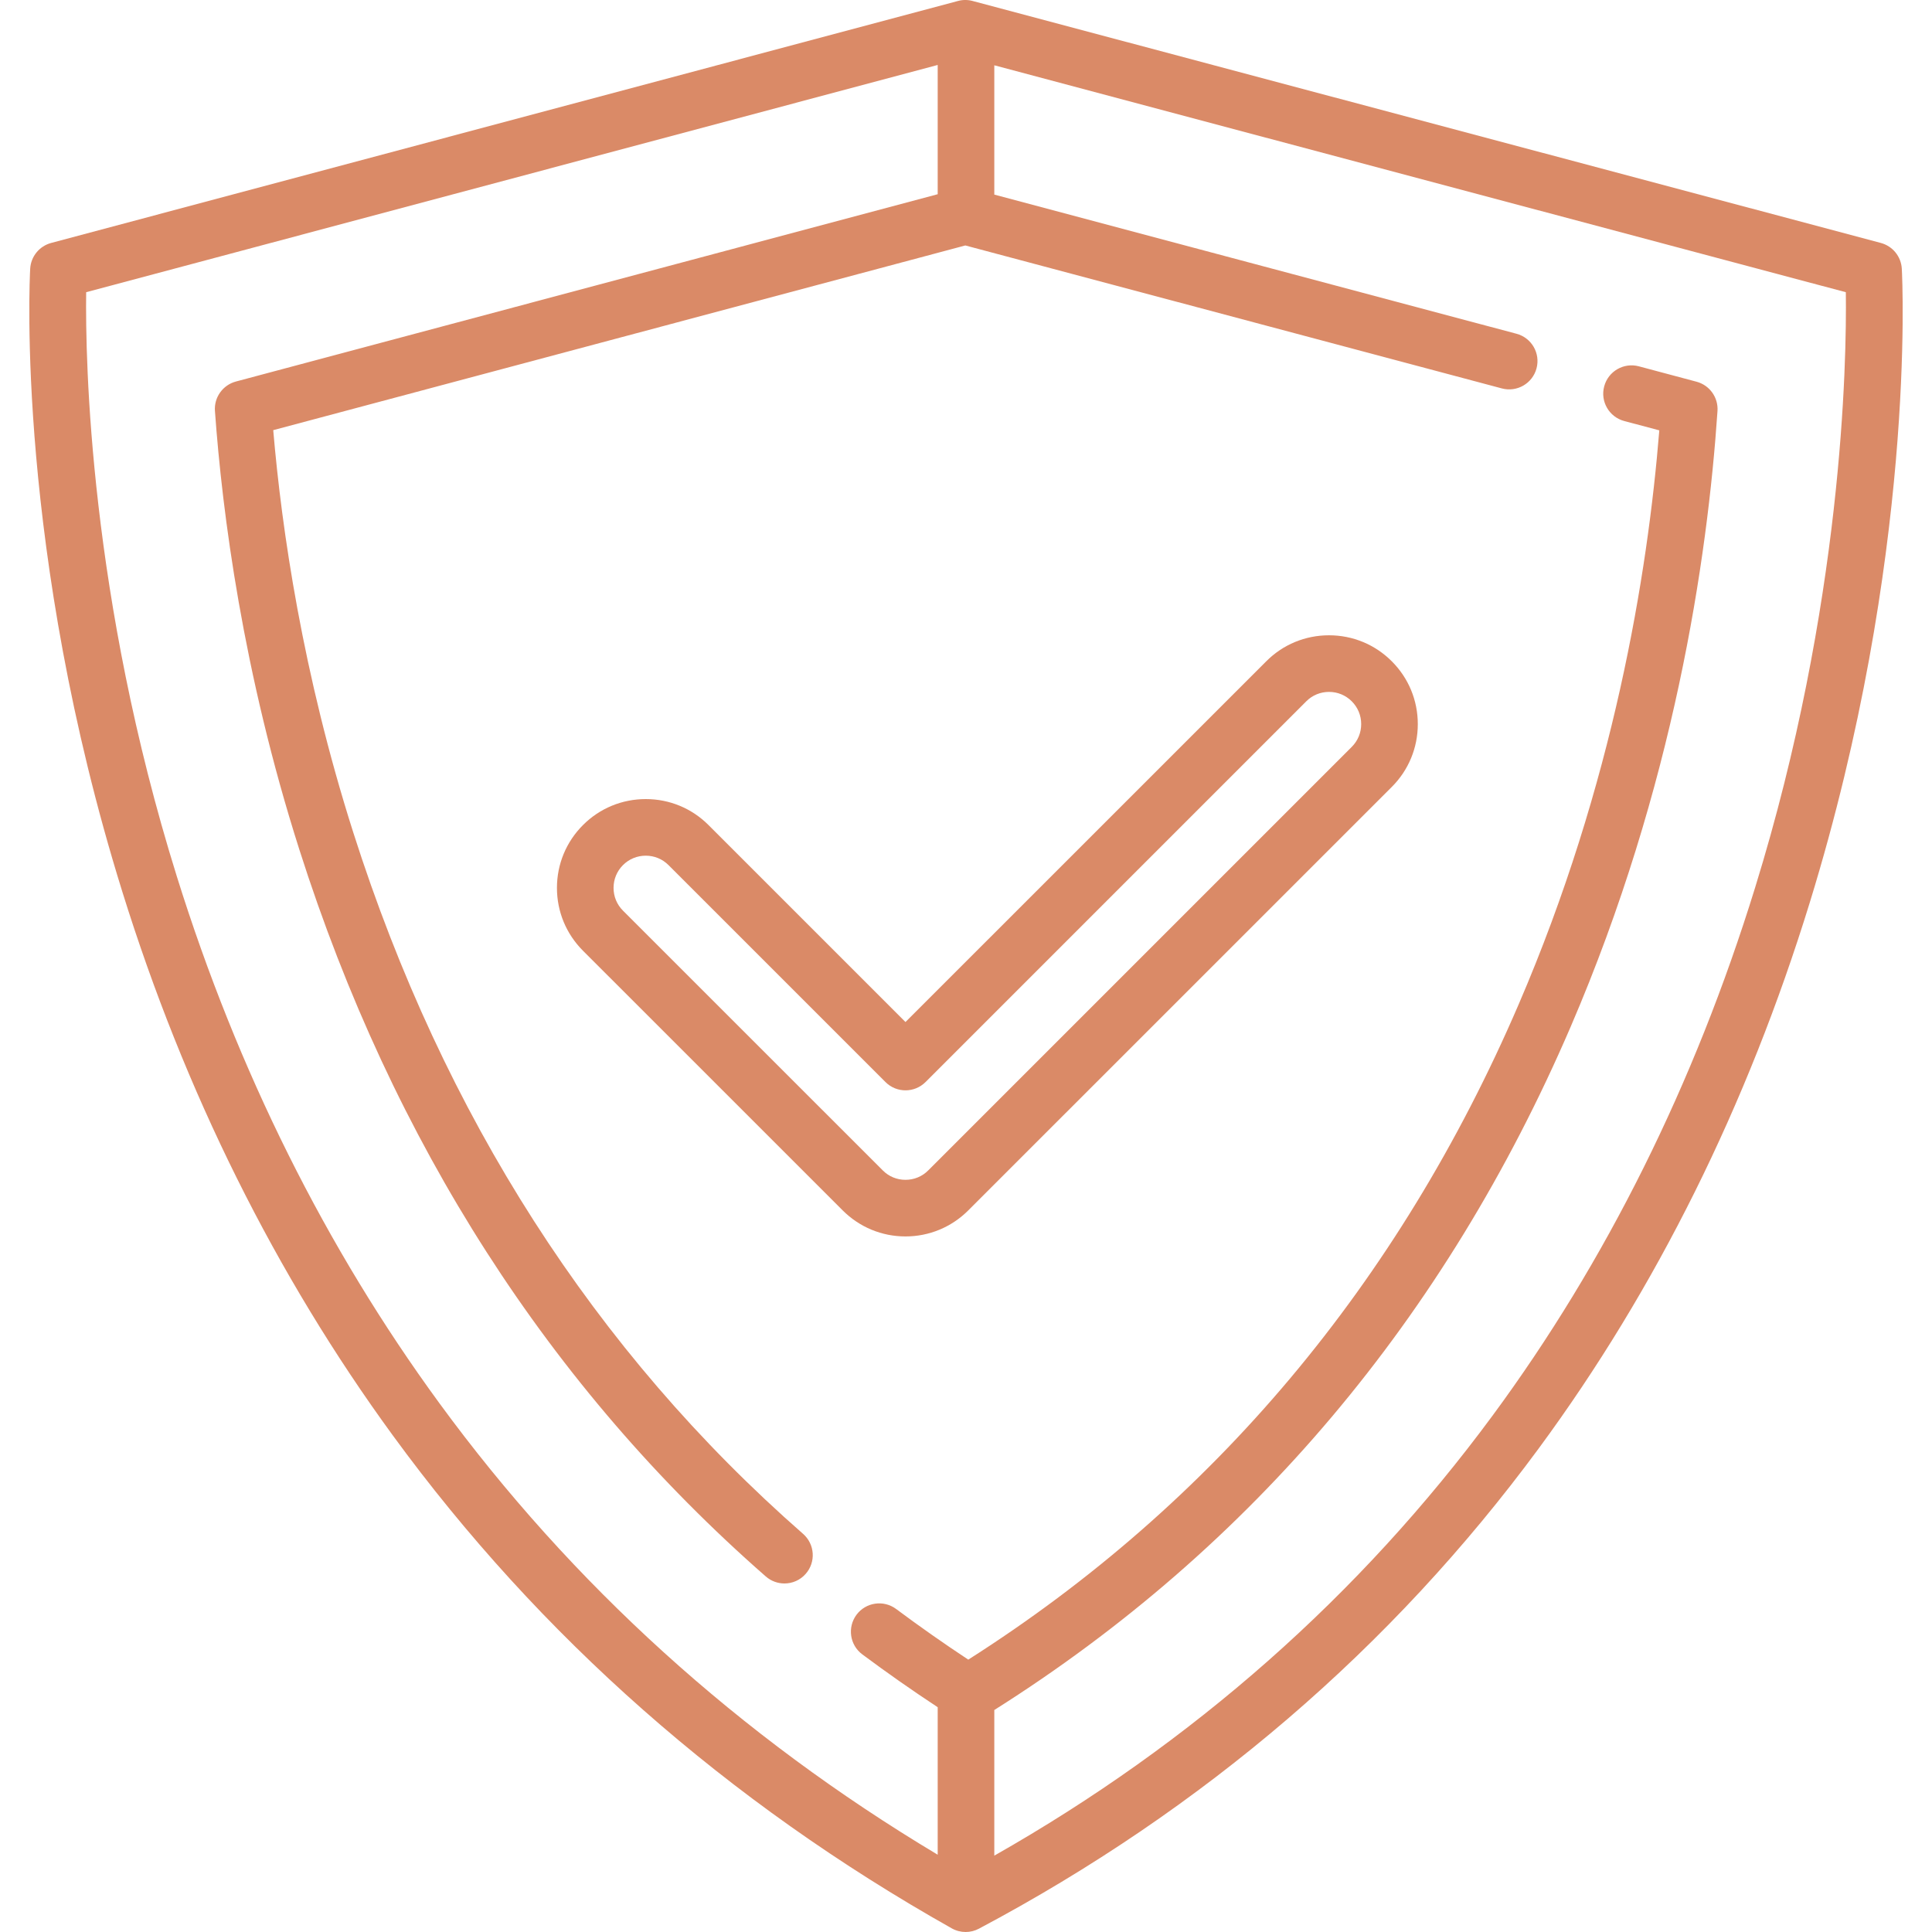 <svg width="40" height="40" viewBox="0 0 40 40" fill="none" xmlns="http://www.w3.org/2000/svg">
<g clip-path="url(#clip0)">
<path d="M39.375 5.565C39.361 5.311 39.186 5.096 38.941 5.03L20.136 0.02C20.037 -0.007 19.933 -0.007 19.834 0.02L1.059 5.03C0.814 5.096 0.639 5.311 0.625 5.564C0.612 5.798 0.332 11.386 2.529 18.451C3.82 22.603 5.706 26.394 8.133 29.719C11.168 33.878 15.062 37.311 19.706 39.925C19.795 39.975 19.894 40 19.993 40C20.087 40 20.182 39.977 20.268 39.931C24.919 37.461 28.819 34.114 31.86 29.985C34.29 26.685 36.177 22.883 37.47 18.684C39.668 11.543 39.388 5.806 39.375 5.565ZM36.337 18.379C35.081 22.445 33.252 26.122 30.901 29.31C28.159 33.028 24.692 36.089 20.586 38.419V35.404C25.909 32.044 29.923 27.288 32.518 21.26C34.654 16.297 35.351 11.586 35.559 8.508C35.577 8.229 35.396 7.975 35.125 7.903L33.93 7.584C33.617 7.501 33.296 7.687 33.213 8C33.129 8.312 33.315 8.633 33.628 8.717L34.354 8.91C34.113 11.894 33.404 16.238 31.441 20.797C28.956 26.57 25.123 31.132 20.047 34.361C19.537 34.024 19.036 33.672 18.553 33.312C18.293 33.119 17.926 33.173 17.733 33.432C17.54 33.692 17.593 34.059 17.853 34.252C18.357 34.628 18.881 34.995 19.414 35.346V38.4C15.306 35.943 11.838 32.801 9.095 29.049C6.745 25.835 4.917 22.166 3.661 18.145C1.854 12.356 1.765 7.476 1.784 6.05L19.414 1.345V4.021L4.884 7.899C4.612 7.972 4.43 8.227 4.45 8.507C4.602 10.625 5.028 13.92 6.198 17.591C8.132 23.66 11.382 28.723 15.855 32.639C15.966 32.736 16.104 32.784 16.241 32.784C16.404 32.784 16.566 32.717 16.682 32.584C16.895 32.341 16.871 31.971 16.627 31.757C12.317 27.983 9.183 23.097 7.314 17.235C6.265 13.941 5.832 10.96 5.657 8.906L19.986 5.082L31.095 8.042C31.408 8.125 31.729 7.939 31.812 7.627C31.896 7.314 31.71 6.993 31.397 6.91L20.586 4.029V1.352L38.216 6.05C38.235 7.501 38.151 12.511 36.337 18.379Z" fill="#DA8A67"/>
<path d="M28.816 13.692C28.469 13.344 28.007 13.153 27.516 13.153C27.024 13.153 26.562 13.344 26.216 13.692L18.747 21.16L14.67 17.083C14.323 16.735 13.861 16.544 13.37 16.544C12.878 16.544 12.416 16.735 12.07 17.082C11.722 17.43 11.531 17.891 11.531 18.383C11.531 18.874 11.722 19.335 12.069 19.683L17.447 25.06C17.794 25.407 18.256 25.599 18.747 25.599C19.238 25.599 19.7 25.407 20.047 25.06L28.816 16.292C29.163 15.945 29.354 15.483 29.354 14.992C29.354 14.5 29.163 14.039 28.816 13.692ZM27.987 15.463L19.218 24.232C19.093 24.358 18.925 24.427 18.747 24.427C18.569 24.427 18.401 24.358 18.276 24.231L12.898 18.854C12.772 18.728 12.703 18.561 12.703 18.383C12.703 18.204 12.772 18.037 12.898 17.911C13.024 17.785 13.191 17.716 13.37 17.716C13.548 17.716 13.715 17.785 13.841 17.911L18.333 22.403C18.562 22.632 18.933 22.631 19.162 22.403L27.045 14.52C27.17 14.394 27.338 14.325 27.516 14.325C27.694 14.325 27.861 14.394 27.987 14.52C28.113 14.646 28.182 14.813 28.182 14.992C28.182 15.169 28.113 15.337 27.987 15.463Z" fill="#DA8A67"/>
</g>
<defs>
<clipPath id="clip0">
<rect width="40" height="40" fill="white"/>
</clipPath>
</defs>
</svg>
